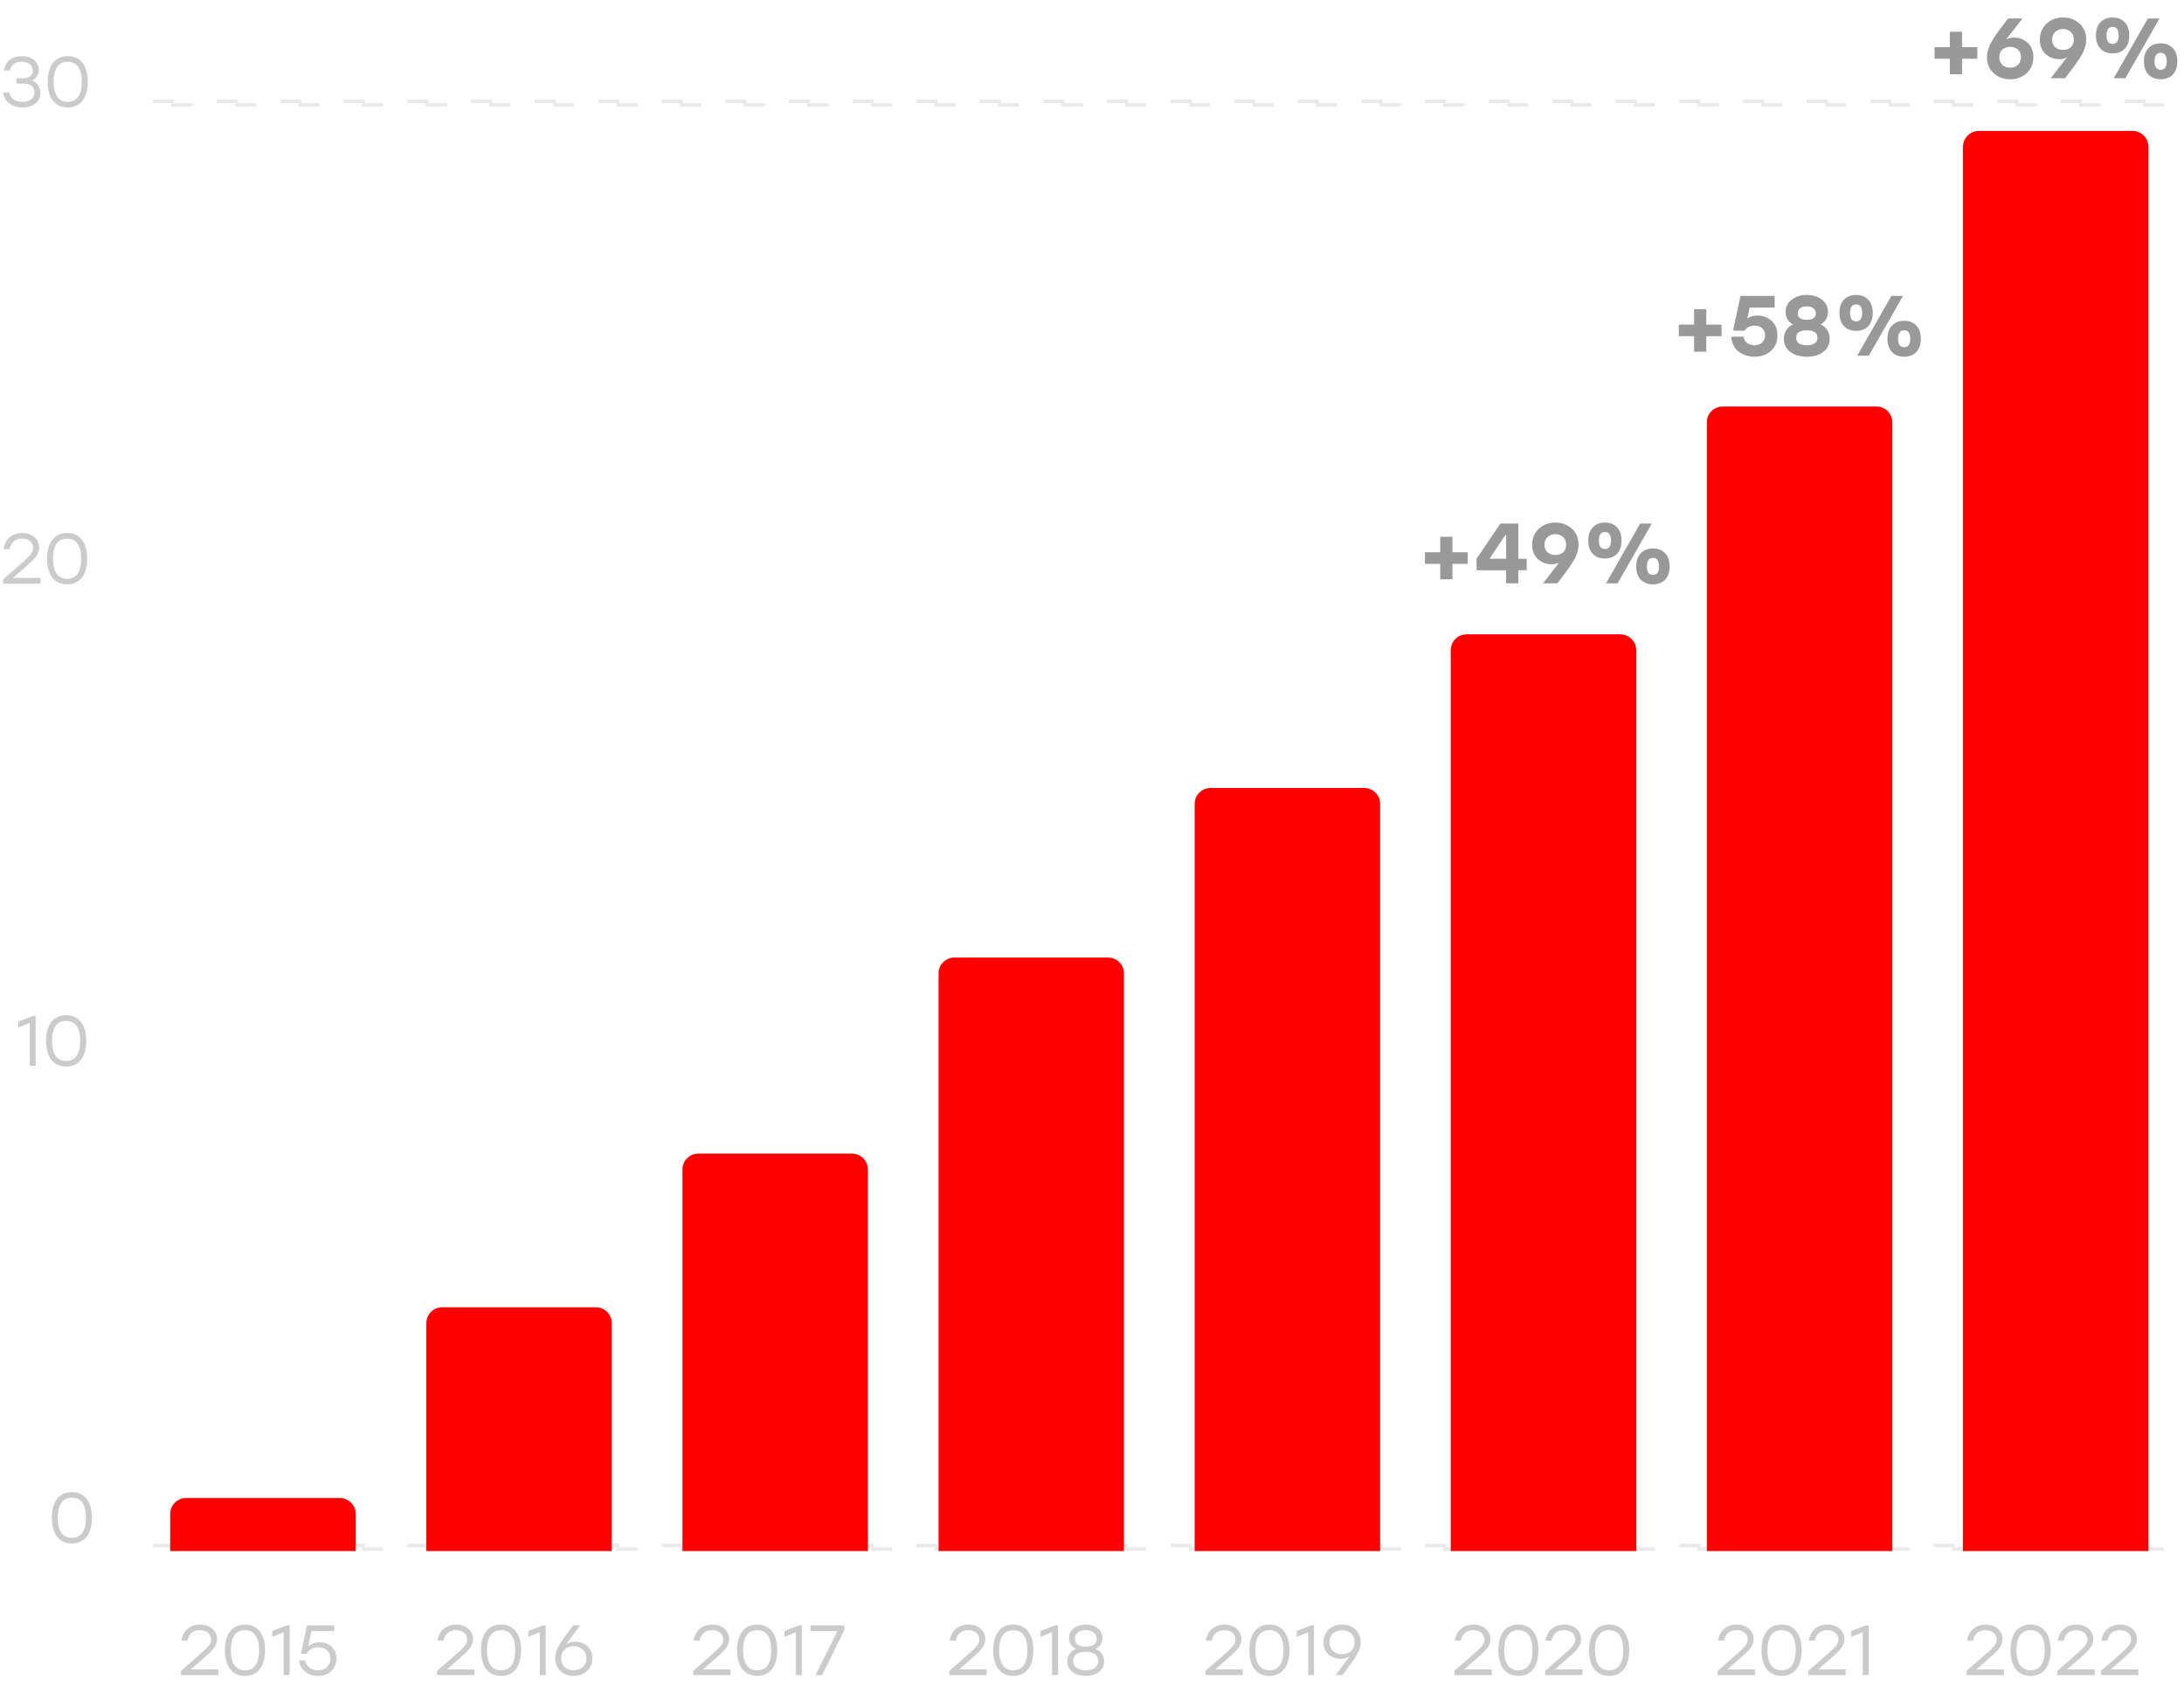 <svg width="307" height="239" viewBox="0 0 307 239" fill="none" xmlns="http://www.w3.org/2000/svg">
<path opacity="0.5" d="M30.69 234.674H26.81L28.15 233.514C29.76 232.114 30.5 231.474 30.5 230.434C30.5 229.264 29.56 228.364 28.13 228.364C26.71 228.364 25.7 229.234 25.5 230.624H26.34C26.53 229.724 27.1 229.154 28.09 229.154C29.06 229.154 29.67 229.704 29.67 230.464C29.67 231.184 29.17 231.614 27.47 233.104L25.44 234.874V235.474H30.69V234.674ZM34.435 228.364C32.675 228.364 31.615 229.654 31.615 231.974C31.615 234.294 32.675 235.584 34.435 235.584C36.215 235.584 37.255 234.264 37.255 231.974C37.255 229.684 36.215 228.364 34.435 228.364ZM34.435 234.794C33.255 234.794 32.455 233.984 32.455 231.974C32.455 229.964 33.255 229.154 34.435 229.154C35.615 229.154 36.415 229.964 36.415 231.974C36.415 233.984 35.615 234.794 34.435 234.794ZM40.33 228.474L38.27 229.274V230.094L39.88 229.444V235.474H40.71V228.474H40.33ZM44.922 230.854C44.232 230.854 43.722 231.074 43.322 231.444L43.782 229.264H46.972V228.474H43.152L42.302 232.464H43.102C43.422 231.914 43.962 231.554 44.762 231.554C45.742 231.554 46.462 232.184 46.462 233.154C46.462 234.084 45.752 234.794 44.752 234.794C43.822 234.794 43.082 234.314 42.872 233.404H42.032C42.242 234.844 43.422 235.584 44.752 235.584C46.192 235.584 47.302 234.584 47.302 233.154C47.302 231.734 46.232 230.854 44.922 230.854Z" fill="#999999"/>
<path opacity="0.5" d="M66.69 234.674H62.81L64.15 233.514C65.76 232.114 66.5 231.474 66.5 230.434C66.5 229.264 65.56 228.364 64.13 228.364C62.71 228.364 61.7 229.234 61.5 230.624H62.34C62.53 229.724 63.1 229.154 64.09 229.154C65.06 229.154 65.67 229.704 65.67 230.464C65.67 231.184 65.17 231.614 63.47 233.104L61.44 234.874V235.474H66.69V234.674ZM70.435 228.364C68.675 228.364 67.615 229.654 67.615 231.974C67.615 234.294 68.675 235.584 70.435 235.584C72.215 235.584 73.255 234.264 73.255 231.974C73.255 229.684 72.215 228.364 70.435 228.364ZM70.435 234.794C69.255 234.794 68.455 233.984 68.455 231.974C68.455 229.964 69.255 229.154 70.435 229.154C71.615 229.154 72.415 229.964 72.415 231.974C72.415 233.984 71.615 234.794 70.435 234.794ZM76.33 228.474L74.27 229.274V230.094L75.88 229.444V235.474H76.71V228.474H76.33ZM80.872 230.764C80.342 230.764 79.932 230.924 79.562 231.134L81.552 228.474H80.582C78.772 230.884 78.032 231.844 78.032 233.064C78.032 234.654 79.222 235.584 80.642 235.584C82.112 235.584 83.262 234.604 83.262 233.094C83.262 231.594 82.122 230.764 80.872 230.764ZM80.642 234.794C79.662 234.794 78.872 234.154 78.872 233.104C78.872 232.054 79.622 231.414 80.652 231.414C81.642 231.414 82.432 232.044 82.432 233.094C82.432 234.124 81.642 234.794 80.642 234.794Z" fill="#999999"/>
<path opacity="0.5" d="M102.69 234.674H98.81L100.15 233.514C101.76 232.114 102.5 231.474 102.5 230.434C102.5 229.264 101.56 228.364 100.13 228.364C98.71 228.364 97.7 229.234 97.5 230.624H98.34C98.53 229.724 99.1 229.154 100.09 229.154C101.06 229.154 101.67 229.704 101.67 230.464C101.67 231.184 101.17 231.614 99.47 233.104L97.44 234.874V235.474H102.69V234.674ZM106.435 228.364C104.675 228.364 103.615 229.654 103.615 231.974C103.615 234.294 104.675 235.584 106.435 235.584C108.215 235.584 109.255 234.264 109.255 231.974C109.255 229.684 108.215 228.364 106.435 228.364ZM106.435 234.794C105.255 234.794 104.455 233.984 104.455 231.974C104.455 229.964 105.255 229.154 106.435 229.154C107.615 229.154 108.415 229.964 108.415 231.974C108.415 233.984 107.615 234.794 106.435 234.794ZM112.33 228.474L110.27 229.274V230.094L111.88 229.444V235.474H112.71V228.474H112.33ZM113.932 228.474V229.274H117.722L114.622 235.474H115.562L118.702 229.104V228.474H113.932Z" fill="#999999"/>
<path opacity="0.5" d="M209.69 234.674H205.81L207.15 233.514C208.76 232.114 209.5 231.474 209.5 230.434C209.5 229.264 208.56 228.364 207.13 228.364C205.71 228.364 204.7 229.234 204.5 230.624H205.34C205.53 229.724 206.1 229.154 207.09 229.154C208.06 229.154 208.67 229.704 208.67 230.464C208.67 231.184 208.17 231.614 206.47 233.104L204.44 234.874V235.474H209.69V234.674ZM213.435 228.364C211.675 228.364 210.615 229.654 210.615 231.974C210.615 234.294 211.675 235.584 213.435 235.584C215.215 235.584 216.255 234.264 216.255 231.974C216.255 229.684 215.215 228.364 213.435 228.364ZM213.435 234.794C212.255 234.794 211.455 233.984 211.455 231.974C211.455 229.964 212.255 229.154 213.435 229.154C214.615 229.154 215.415 229.964 215.415 231.974C215.415 233.984 214.615 234.794 213.435 234.794ZM222.444 234.674H218.564L219.904 233.514C221.514 232.114 222.254 231.474 222.254 230.434C222.254 229.264 221.314 228.364 219.884 228.364C218.464 228.364 217.454 229.234 217.254 230.624H218.094C218.284 229.724 218.854 229.154 219.844 229.154C220.814 229.154 221.424 229.704 221.424 230.464C221.424 231.184 220.924 231.614 219.224 233.104L217.194 234.874V235.474H222.444V234.674ZM226.189 228.364C224.429 228.364 223.369 229.654 223.369 231.974C223.369 234.294 224.429 235.584 226.189 235.584C227.969 235.584 229.009 234.264 229.009 231.974C229.009 229.684 227.969 228.364 226.189 228.364ZM226.189 234.794C225.009 234.794 224.209 233.984 224.209 231.974C224.209 229.964 225.009 229.154 226.189 229.154C227.369 229.154 228.169 229.964 228.169 231.974C228.169 233.984 227.369 234.794 226.189 234.794Z" fill="#999999"/>
<path opacity="0.5" d="M138.69 234.674H134.81L136.15 233.514C137.76 232.114 138.5 231.474 138.5 230.434C138.5 229.264 137.56 228.364 136.13 228.364C134.71 228.364 133.7 229.234 133.5 230.624H134.34C134.53 229.724 135.1 229.154 136.09 229.154C137.06 229.154 137.67 229.704 137.67 230.464C137.67 231.184 137.17 231.614 135.47 233.104L133.44 234.874V235.474H138.69V234.674ZM142.435 228.364C140.675 228.364 139.615 229.654 139.615 231.974C139.615 234.294 140.675 235.584 142.435 235.584C144.215 235.584 145.255 234.264 145.255 231.974C145.255 229.684 144.215 228.364 142.435 228.364ZM142.435 234.794C141.255 234.794 140.455 233.984 140.455 231.974C140.455 229.964 141.255 229.154 142.435 229.154C143.615 229.154 144.415 229.964 144.415 231.974C144.415 233.984 143.615 234.794 142.435 234.794ZM148.33 228.474L146.27 229.274V230.094L147.88 229.444V235.474H148.71V228.474H148.33ZM153.942 231.784C154.612 231.534 154.972 230.964 154.972 230.284C154.972 229.114 153.932 228.364 152.622 228.364C151.302 228.364 150.272 229.114 150.272 230.284C150.272 230.964 150.632 231.534 151.292 231.784C150.482 232.054 150.032 232.724 150.032 233.564C150.032 234.834 151.172 235.584 152.622 235.584C154.072 235.584 155.202 234.834 155.202 233.564C155.202 232.724 154.752 232.054 153.942 231.784ZM152.622 229.144C153.522 229.144 154.142 229.604 154.142 230.374C154.142 231.014 153.712 231.474 152.622 231.474C151.532 231.474 151.102 231.014 151.102 230.374C151.102 229.604 151.722 229.144 152.622 229.144ZM152.622 234.804C151.592 234.804 150.862 234.334 150.862 233.504C150.862 232.624 151.462 232.204 152.622 232.204C153.762 232.204 154.372 232.624 154.372 233.504C154.372 234.334 153.642 234.804 152.622 234.804Z" fill="#999999"/>
<path opacity="0.5" d="M246.69 234.674H242.81L244.15 233.514C245.76 232.114 246.5 231.474 246.5 230.434C246.5 229.264 245.56 228.364 244.13 228.364C242.71 228.364 241.7 229.234 241.5 230.624H242.34C242.53 229.724 243.1 229.154 244.09 229.154C245.06 229.154 245.67 229.704 245.67 230.464C245.67 231.184 245.17 231.614 243.47 233.104L241.44 234.874V235.474H246.69V234.674ZM250.435 228.364C248.675 228.364 247.615 229.654 247.615 231.974C247.615 234.294 248.675 235.584 250.435 235.584C252.215 235.584 253.255 234.264 253.255 231.974C253.255 229.684 252.215 228.364 250.435 228.364ZM250.435 234.794C249.255 234.794 248.455 233.984 248.455 231.974C248.455 229.964 249.255 229.154 250.435 229.154C251.615 229.154 252.415 229.964 252.415 231.974C252.415 233.984 251.615 234.794 250.435 234.794ZM259.444 234.674H255.564L256.904 233.514C258.514 232.114 259.254 231.474 259.254 230.434C259.254 229.264 258.314 228.364 256.884 228.364C255.464 228.364 254.454 229.234 254.254 230.624H255.094C255.284 229.724 255.854 229.154 256.844 229.154C257.814 229.154 258.424 229.704 258.424 230.464C258.424 231.184 257.924 231.614 256.224 233.104L254.194 234.874V235.474H259.444V234.674ZM262.287 228.474L260.227 229.274V230.094L261.837 229.444V235.474H262.667V228.474H262.287Z" fill="#999999"/>
<path opacity="0.5" d="M174.69 234.674H170.81L172.15 233.514C173.76 232.114 174.5 231.474 174.5 230.434C174.5 229.264 173.56 228.364 172.13 228.364C170.71 228.364 169.7 229.234 169.5 230.624H170.34C170.53 229.724 171.1 229.154 172.09 229.154C173.06 229.154 173.67 229.704 173.67 230.464C173.67 231.184 173.17 231.614 171.47 233.104L169.44 234.874V235.474H174.69V234.674ZM178.435 228.364C176.675 228.364 175.615 229.654 175.615 231.974C175.615 234.294 176.675 235.584 178.435 235.584C180.215 235.584 181.255 234.264 181.255 231.974C181.255 229.684 180.215 228.364 178.435 228.364ZM178.435 234.794C177.255 234.794 176.455 233.984 176.455 231.974C176.455 229.964 177.255 229.154 178.435 229.154C179.615 229.154 180.415 229.964 180.415 231.974C180.415 233.984 179.615 234.794 178.435 234.794ZM184.33 228.474L182.27 229.274V230.094L183.88 229.444V235.474H184.71V228.474H184.33ZM188.652 228.364C187.192 228.364 186.032 229.344 186.032 230.854C186.032 232.354 187.182 233.184 188.422 233.184C188.952 233.184 189.362 233.024 189.732 232.814L187.742 235.474H188.712C190.522 233.064 191.262 232.104 191.262 230.884C191.262 229.294 190.082 228.364 188.652 228.364ZM188.642 232.534C187.662 232.534 186.872 231.904 186.872 230.854C186.872 229.824 187.652 229.154 188.652 229.154C189.642 229.154 190.432 229.794 190.432 230.844C190.432 231.894 189.672 232.534 188.642 232.534Z" fill="#999999"/>
<path opacity="0.5" d="M281.69 234.674H277.81L279.15 233.514C280.76 232.114 281.5 231.474 281.5 230.434C281.5 229.264 280.56 228.364 279.13 228.364C277.71 228.364 276.7 229.234 276.5 230.624H277.34C277.53 229.724 278.1 229.154 279.09 229.154C280.06 229.154 280.67 229.704 280.67 230.464C280.67 231.184 280.17 231.614 278.47 233.104L276.44 234.874V235.474H281.69V234.674ZM285.435 228.364C283.675 228.364 282.615 229.654 282.615 231.974C282.615 234.294 283.675 235.584 285.435 235.584C287.215 235.584 288.255 234.264 288.255 231.974C288.255 229.684 287.215 228.364 285.435 228.364ZM285.435 234.794C284.255 234.794 283.455 233.984 283.455 231.974C283.455 229.964 284.255 229.154 285.435 229.154C286.615 229.154 287.415 229.964 287.415 231.974C287.415 233.984 286.615 234.794 285.435 234.794ZM294.444 234.674H290.564L291.904 233.514C293.514 232.114 294.254 231.474 294.254 230.434C294.254 229.264 293.314 228.364 291.884 228.364C290.464 228.364 289.454 229.234 289.254 230.624H290.094C290.284 229.724 290.854 229.154 291.844 229.154C292.814 229.154 293.424 229.704 293.424 230.464C293.424 231.184 292.924 231.614 291.224 233.104L289.194 234.874V235.474H294.444V234.674ZM300.577 234.674H296.697L298.037 233.514C299.647 232.114 300.387 231.474 300.387 230.434C300.387 229.264 299.447 228.364 298.017 228.364C296.597 228.364 295.587 229.234 295.387 230.624H296.227C296.417 229.724 296.987 229.154 297.977 229.154C298.947 229.154 299.557 229.704 299.557 230.464C299.557 231.184 299.057 231.614 297.357 233.104L295.327 234.874V235.474H300.577V234.674Z" fill="#999999"/>
<path opacity="0.5" d="M10.103 209.744C8.343 209.744 7.283 211.034 7.283 213.354C7.283 215.674 8.343 216.964 10.103 216.964C11.883 216.964 12.923 215.644 12.923 213.354C12.923 211.064 11.883 209.744 10.103 209.744ZM10.103 216.174C8.923 216.174 8.123 215.364 8.123 213.354C8.123 211.344 8.923 210.534 10.103 210.534C11.283 210.534 12.083 211.344 12.083 213.354C12.083 215.364 11.283 216.174 10.103 216.174Z" fill="#999999"/>
<path opacity="0.5" d="M4.634 142.817L2.574 143.617V144.437L4.184 143.787V149.817H5.014V142.817H4.634ZM9.296 142.707C7.536 142.707 6.476 143.997 6.476 146.317C6.476 148.637 7.536 149.927 9.296 149.927C11.076 149.927 12.117 148.607 12.117 146.317C12.117 144.027 11.076 142.707 9.296 142.707ZM9.296 149.137C8.116 149.137 7.316 148.327 7.316 146.317C7.316 144.307 8.116 143.497 9.296 143.497C10.476 143.497 11.277 144.307 11.277 146.317C11.277 148.327 10.476 149.137 9.296 149.137Z" fill="#999999"/>
<path opacity="0.5" d="M5.69 81.236H1.81L3.15 80.076C4.76 78.676 5.5 78.036 5.5 76.996C5.5 75.826 4.56 74.926 3.13 74.926C1.71 74.926 0.7 75.796 0.5 77.186H1.34C1.53 76.286 2.1 75.716 3.09 75.716C4.06 75.716 4.67 76.266 4.67 77.026C4.67 77.746 4.17 78.176 2.47 79.666L0.44 81.436V82.036H5.69V81.236ZM9.435 74.926C7.675 74.926 6.615 76.216 6.615 78.536C6.615 80.856 7.675 82.146 9.435 82.146C11.215 82.146 12.255 80.826 12.255 78.536C12.255 76.246 11.215 74.926 9.435 74.926ZM9.435 81.356C8.255 81.356 7.455 80.546 7.455 78.536C7.455 76.526 8.255 75.716 9.435 75.716C10.615 75.716 11.415 76.526 11.415 78.536C11.415 80.546 10.615 81.356 9.435 81.356Z" fill="#999999"/>
<path opacity="0.5" d="M4.44 11.31C5.1 11.07 5.45 10.5 5.45 9.84C5.45 8.68 4.42 7.89 3.08 7.89C1.83 7.89 0.81 8.48 0.55 9.91H1.39C1.63 8.99 2.22 8.68 3.06 8.68C3.98 8.68 4.61 9.16 4.61 9.94C4.61 10.62 4.1 11.02 3.04 11.02H2.31V11.75H3.28C4.42 11.75 4.84 12.28 4.84 12.98C4.84 13.8 4.21 14.32 3.17 14.32C2.24 14.32 1.49 13.95 1.28 13H0.44C0.65 14.43 1.81 15.11 3.18 15.11C4.65 15.11 5.68 14.32 5.68 13.04C5.68 12.19 5.22 11.56 4.44 11.31ZM9.523 7.89C7.763 7.89 6.703 9.18 6.703 11.5C6.703 13.82 7.763 15.11 9.523 15.11C11.303 15.11 12.343 13.79 12.343 11.5C12.343 9.21 11.303 7.89 9.523 7.89ZM9.523 14.32C8.343 14.32 7.543 13.51 7.543 11.5C7.543 9.49 8.343 8.68 9.523 8.68C10.703 8.68 11.503 9.49 11.503 11.5C11.503 13.51 10.703 14.32 9.523 14.32Z" fill="#999999"/>
<rect opacity="0.2" x="21.25" y="217.25" width="284.5" height="0.5" rx="0.25" stroke="#999999" stroke-width="0.5" stroke-dasharray="2.98 5.96"/>
<rect opacity="0.2" x="21" y="150" width="285" height="0" stroke="#999999"/>
<rect opacity="0.2" x="21" y="82" width="285" height="0" stroke="#999999"/>
<rect opacity="0.2" x="21.25" y="14.25" width="284.5" height="0.5" rx="0.25" stroke="#999999" stroke-width="0.5" stroke-dasharray="2.98 5.96"/>
<path d="M302 20.642C302 19.408 301 18.407 299.765 18.407H278.165C276.931 18.407 275.93 19.408 275.93 20.642V218.026H302V20.642Z" fill="#FF0000"/>
<path d="M266 59.374C266 58.14 265 57.14 263.765 57.14H242.165C240.931 57.14 239.93 58.14 239.93 59.374V218.026H266V59.374Z" fill="#FF0000"/>
<path d="M158 136.838C158 135.604 157 134.604 155.765 134.604H134.165C132.931 134.604 131.93 135.604 131.93 136.838V218.026H158V136.838Z" fill="#FF0000"/>
<path d="M122 164.397C122 163.163 121 162.162 119.765 162.162H98.165C96.931 162.162 95.93 163.163 95.93 164.397V218.026H122V164.397Z" fill="#FF0000"/>
<path d="M86 185.997C86 184.763 85 183.763 83.766 183.763H62.165C60.931 183.763 59.93 184.763 59.93 185.997V218.026H86V185.997Z" fill="#FF0000"/>
<path d="M50 212.812C50 211.578 49 210.577 47.766 210.577H26.165C24.931 210.577 23.93 211.578 23.93 212.812V218.026H50V212.812Z" fill="#FF0000"/>
<path d="M230 91.403C230 90.168 229 89.168 227.765 89.168H206.165C204.931 89.168 203.93 90.168 203.93 91.403V218.026H230V91.403Z" fill="#FF0000"/>
<path d="M194 113.003C194 111.769 193 110.769 191.765 110.769H170.165C168.931 110.769 167.93 111.769 167.93 113.003V218.026H194V113.003Z" fill="#FF0000"/>
<path d="M204.165 75.46V77.632H206.313V79.264H204.165V81.436H202.449V79.264H200.301V77.632H202.449V75.46H204.165ZM214.609 78.556V80.152L213.433 80.164V82H211.717V80.164H207.553V78.556L210.901 73.6H213.433V78.544L214.609 78.556ZM209.389 78.544H211.717V75.196H211.609L209.389 78.544ZM216.308 74.332C216.932 73.748 217.704 73.456 218.624 73.456C219.544 73.456 220.316 73.74 220.94 74.308C221.572 74.876 221.888 75.624 221.888 76.552C221.888 76.744 221.876 76.928 221.852 77.104C221.828 77.28 221.78 77.472 221.708 77.68C221.636 77.88 221.572 78.056 221.516 78.208C221.46 78.352 221.36 78.544 221.216 78.784C221.072 79.016 220.96 79.2 220.88 79.336C220.8 79.464 220.656 79.668 220.448 79.948C220.248 80.228 220.1 80.436 220.004 80.572C219.908 80.7 219.728 80.936 219.464 81.28C219.208 81.616 219.024 81.856 218.912 82H216.896L219.164 79.084C218.82 79.244 218.476 79.324 218.132 79.324C217.38 79.324 216.732 79.084 216.188 78.604C215.644 78.116 215.372 77.44 215.372 76.576C215.372 75.656 215.684 74.908 216.308 74.332ZM218.624 78.016C219.08 78.016 219.448 77.888 219.728 77.632C220.008 77.368 220.148 77.012 220.148 76.564C220.148 76.116 220.004 75.76 219.716 75.496C219.436 75.224 219.076 75.088 218.636 75.088C218.188 75.088 217.82 75.224 217.532 75.496C217.244 75.768 217.1 76.128 217.1 76.576C217.1 77.024 217.24 77.376 217.52 77.632C217.808 77.888 218.176 78.016 218.624 78.016ZM227.302 77.848C226.878 78.288 226.31 78.508 225.598 78.508C224.886 78.508 224.318 78.288 223.894 77.848C223.47 77.4 223.258 76.776 223.258 75.976C223.258 75.184 223.47 74.568 223.894 74.128C224.318 73.68 224.886 73.456 225.598 73.456C226.31 73.456 226.878 73.68 227.302 74.128C227.726 74.568 227.938 75.184 227.938 75.976C227.938 76.776 227.726 77.4 227.302 77.848ZM232.186 73.6L227.386 82H225.754L230.554 73.6H232.186ZM224.746 75.976C224.746 76.776 225.03 77.176 225.598 77.176C226.166 77.176 226.45 76.776 226.45 75.976C226.45 75.184 226.166 74.788 225.598 74.788C225.03 74.788 224.746 75.184 224.746 75.976ZM230.638 77.764C231.07 77.316 231.642 77.092 232.354 77.092C233.066 77.092 233.634 77.316 234.058 77.764C234.482 78.204 234.694 78.824 234.694 79.624C234.694 80.416 234.482 81.036 234.058 81.484C233.634 81.924 233.066 82.144 232.354 82.144C231.642 82.144 231.07 81.924 230.638 81.484C230.214 81.036 230.002 80.416 230.002 79.624C230.002 78.832 230.214 78.212 230.638 77.764ZM233.206 79.624C233.206 78.824 232.922 78.424 232.354 78.424C231.786 78.424 231.502 78.824 231.502 79.624C231.502 80.416 231.786 80.812 232.354 80.812C232.922 80.812 233.206 80.416 233.206 79.624Z" fill="#999999"/>
<path d="M239.852 43.46V45.632H242V47.264H239.852V49.436H238.136V47.264H235.988V45.632H238.136V43.46H239.852ZM247.044 44.36C247.828 44.36 248.492 44.612 249.036 45.116C249.58 45.612 249.852 46.288 249.852 47.144C249.852 48.048 249.548 48.776 248.94 49.328C248.332 49.872 247.564 50.144 246.636 50.144C245.772 50.144 245.024 49.904 244.392 49.424C243.768 48.936 243.424 48.236 243.36 47.324H245.1C245.156 47.724 245.324 48.024 245.604 48.224C245.892 48.424 246.232 48.524 246.624 48.524C247.072 48.524 247.432 48.392 247.704 48.128C247.976 47.864 248.112 47.528 248.112 47.12C248.112 46.712 247.976 46.388 247.704 46.148C247.432 45.9 247.08 45.776 246.648 45.776C246 45.776 245.536 46.008 245.256 46.472H243.612L244.656 41.6H249.456V43.232H245.94L245.628 44.744C246.036 44.488 246.508 44.36 247.044 44.36ZM255.903 45.608C256.319 45.784 256.639 46.052 256.863 46.412C257.087 46.764 257.199 47.172 257.199 47.636C257.199 48.404 256.895 49.016 256.287 49.472C255.687 49.92 254.915 50.144 253.971 50.144C253.035 50.144 252.263 49.92 251.655 49.472C251.055 49.016 250.755 48.404 250.755 47.636C250.755 47.172 250.867 46.764 251.091 46.412C251.315 46.052 251.635 45.784 252.051 45.608C251.723 45.448 251.463 45.212 251.271 44.9C251.087 44.588 250.995 44.236 250.995 43.844C250.995 43.148 251.279 42.576 251.847 42.128C252.415 41.68 253.123 41.456 253.971 41.456C254.827 41.456 255.539 41.68 256.107 42.128C256.675 42.576 256.959 43.148 256.959 43.844C256.959 44.236 256.863 44.588 256.671 44.9C256.487 45.212 256.231 45.448 255.903 45.608ZM254.919 43.34C254.703 43.156 254.387 43.064 253.971 43.064C253.555 43.064 253.239 43.156 253.023 43.34C252.815 43.516 252.711 43.756 252.711 44.06C252.711 44.652 253.131 44.948 253.971 44.948C254.819 44.948 255.243 44.652 255.243 44.06C255.243 43.756 255.135 43.516 254.919 43.34ZM253.971 48.536C254.451 48.536 254.819 48.448 255.075 48.272C255.339 48.088 255.471 47.824 255.471 47.48C255.471 46.784 254.971 46.436 253.971 46.436C252.979 46.436 252.483 46.784 252.483 47.48C252.483 47.824 252.611 48.088 252.867 48.272C253.131 48.448 253.499 48.536 253.971 48.536ZM262.614 45.848C262.19 46.288 261.622 46.508 260.91 46.508C260.198 46.508 259.63 46.288 259.206 45.848C258.782 45.4 258.57 44.776 258.57 43.976C258.57 43.184 258.782 42.568 259.206 42.128C259.63 41.68 260.198 41.456 260.91 41.456C261.622 41.456 262.19 41.68 262.614 42.128C263.038 42.568 263.25 43.184 263.25 43.976C263.25 44.776 263.038 45.4 262.614 45.848ZM267.498 41.6L262.698 50H261.066L265.866 41.6H267.498ZM260.058 43.976C260.058 44.776 260.342 45.176 260.91 45.176C261.478 45.176 261.762 44.776 261.762 43.976C261.762 43.184 261.478 42.788 260.91 42.788C260.342 42.788 260.058 43.184 260.058 43.976ZM265.95 45.764C266.382 45.316 266.954 45.092 267.666 45.092C268.378 45.092 268.946 45.316 269.37 45.764C269.794 46.204 270.006 46.824 270.006 47.624C270.006 48.416 269.794 49.036 269.37 49.484C268.946 49.924 268.378 50.144 267.666 50.144C266.954 50.144 266.382 49.924 265.95 49.484C265.526 49.036 265.314 48.416 265.314 47.624C265.314 46.832 265.526 46.212 265.95 45.764ZM268.518 47.624C268.518 46.824 268.234 46.424 267.666 46.424C267.098 46.424 266.814 46.824 266.814 47.624C266.814 48.416 267.098 48.812 267.666 48.812C268.234 48.812 268.518 48.416 268.518 47.624Z" fill="#999999"/>
<path d="M275.799 4.46V6.632H277.947V8.264H275.799V10.436H274.083V8.264H271.935V6.632H274.083V4.46H275.799ZM283.064 5.276C283.816 5.276 284.464 5.52 285.008 6.008C285.552 6.488 285.824 7.16 285.824 8.024C285.824 8.944 285.512 9.696 284.888 10.28C284.264 10.856 283.492 11.144 282.572 11.144C281.652 11.144 280.876 10.86 280.244 10.292C279.62 9.724 279.308 8.976 279.308 8.048C279.308 7.856 279.32 7.672 279.344 7.496C279.368 7.32 279.416 7.132 279.488 6.932C279.56 6.724 279.62 6.548 279.668 6.404C279.724 6.26 279.824 6.068 279.968 5.828C280.12 5.58 280.232 5.396 280.304 5.276C280.376 5.148 280.52 4.94 280.736 4.652C280.952 4.356 281.1 4.152 281.18 4.04C281.268 3.928 281.448 3.692 281.72 3.332C281.992 2.972 282.176 2.728 282.272 2.6H284.3L282.02 5.516C282.38 5.356 282.728 5.276 283.064 5.276ZM282.56 9.512C283.008 9.512 283.372 9.376 283.652 9.104C283.94 8.832 284.084 8.472 284.084 8.024C284.084 7.576 283.94 7.224 283.652 6.968C283.372 6.712 283.012 6.584 282.572 6.584C282.116 6.584 281.744 6.716 281.456 6.98C281.176 7.236 281.036 7.588 281.036 8.036C281.036 8.484 281.18 8.844 281.468 9.116C281.756 9.38 282.12 9.512 282.56 9.512ZM287.673 3.332C288.297 2.748 289.069 2.456 289.989 2.456C290.909 2.456 291.681 2.74 292.305 3.308C292.937 3.876 293.253 4.624 293.253 5.552C293.253 5.744 293.241 5.928 293.217 6.104C293.193 6.28 293.145 6.472 293.073 6.68C293.001 6.88 292.937 7.056 292.881 7.208C292.825 7.352 292.725 7.544 292.581 7.784C292.437 8.016 292.325 8.2 292.245 8.336C292.165 8.464 292.021 8.668 291.813 8.948C291.613 9.228 291.465 9.436 291.369 9.572C291.273 9.7 291.093 9.936 290.829 10.28C290.573 10.616 290.389 10.856 290.277 11H288.261L290.529 8.084C290.185 8.244 289.841 8.324 289.497 8.324C288.745 8.324 288.097 8.084 287.553 7.604C287.009 7.116 286.737 6.44 286.737 5.576C286.737 4.656 287.049 3.908 287.673 3.332ZM289.989 7.016C290.445 7.016 290.813 6.888 291.093 6.632C291.373 6.368 291.513 6.012 291.513 5.564C291.513 5.116 291.369 4.76 291.081 4.496C290.801 4.224 290.441 4.088 290.001 4.088C289.553 4.088 289.185 4.224 288.897 4.496C288.609 4.768 288.465 5.128 288.465 5.576C288.465 6.024 288.605 6.376 288.885 6.632C289.173 6.888 289.541 7.016 289.989 7.016ZM298.667 6.848C298.243 7.288 297.675 7.508 296.963 7.508C296.251 7.508 295.683 7.288 295.259 6.848C294.835 6.4 294.623 5.776 294.623 4.976C294.623 4.184 294.835 3.568 295.259 3.128C295.683 2.68 296.251 2.456 296.963 2.456C297.675 2.456 298.243 2.68 298.667 3.128C299.091 3.568 299.303 4.184 299.303 4.976C299.303 5.776 299.091 6.4 298.667 6.848ZM303.551 2.6L298.751 11H297.119L301.919 2.6H303.551ZM296.111 4.976C296.111 5.776 296.395 6.176 296.963 6.176C297.531 6.176 297.815 5.776 297.815 4.976C297.815 4.184 297.531 3.788 296.963 3.788C296.395 3.788 296.111 4.184 296.111 4.976ZM302.003 6.764C302.435 6.316 303.007 6.092 303.719 6.092C304.431 6.092 304.999 6.316 305.423 6.764C305.847 7.204 306.059 7.824 306.059 8.624C306.059 9.416 305.847 10.036 305.423 10.484C304.999 10.924 304.431 11.144 303.719 11.144C303.007 11.144 302.435 10.924 302.003 10.484C301.579 10.036 301.367 9.416 301.367 8.624C301.367 7.832 301.579 7.212 302.003 6.764ZM304.571 8.624C304.571 7.824 304.287 7.424 303.719 7.424C303.151 7.424 302.867 7.824 302.867 8.624C302.867 9.416 303.151 9.812 303.719 9.812C304.287 9.812 304.571 9.416 304.571 8.624Z" fill="#999999"/>
</svg>

